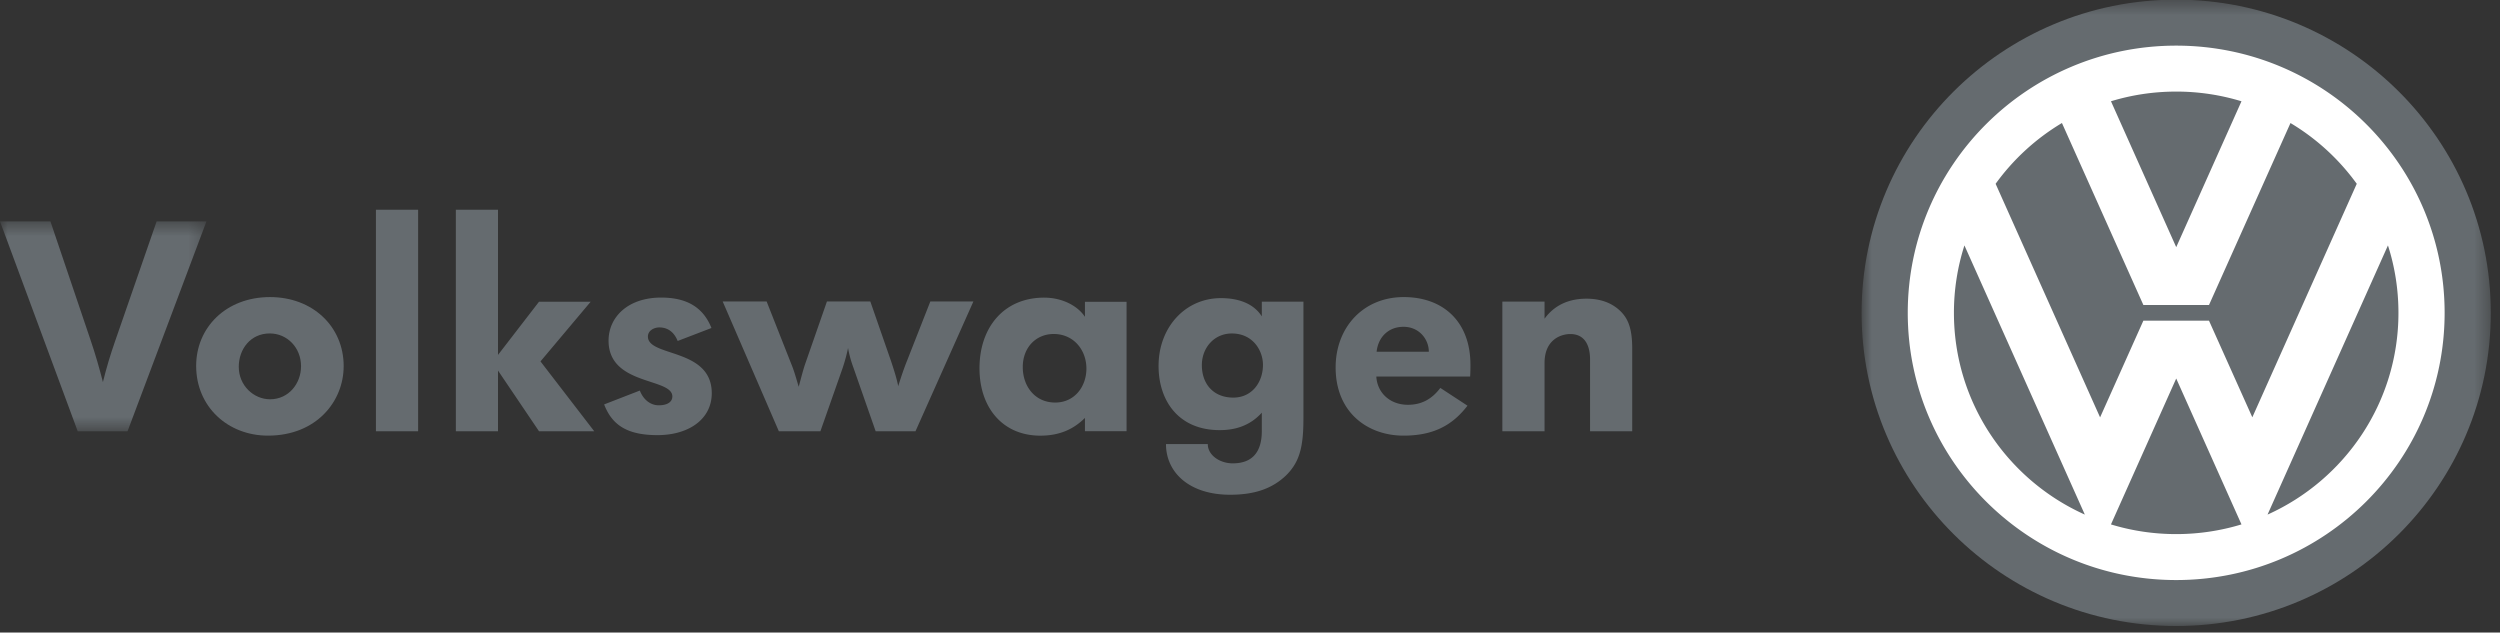<svg xmlns="http://www.w3.org/2000/svg" xmlns:xlink="http://www.w3.org/1999/xlink" width="166" height="42" viewBox="0 0 166 42">
    <rect x="0" y="0" width="166" height="42" fill="#333333" stroke="none"/>
    <defs>
        <path id="a" d="M.828.455h41.78v41.59H.828z"/>
        <path id="c" d="M0 .51h13.708v13.935H0z"/>
        <path id="e" d="M0 42.567h165.389V.977H0z"/>
    </defs>
    <g fill="none" fill-rule="evenodd" transform="translate(0 -1)">
        <g transform="translate(122.781 .523)">
            <mask id="b" fill="#fff">
                <use xlink:href="#a"/>
            </mask>
            <path fill="#656B6F" d="M.828 21.25C.828 9.765 10.18.454 21.718.454s20.89 9.31 20.89 20.796c0 11.485-9.352 20.794-20.89 20.794S.828 32.734.828 21.25" mask="url(#b)"/>
        </g>
        <path fill="#FFF" d="M126.675 21.773c0-9.8 7.98-17.743 17.824-17.743 9.844 0 17.824 7.943 17.824 17.743 0 9.799-7.98 17.742-17.824 17.742-9.844 0-17.824-7.943-17.824-17.742m13.493-14.05l4.333 9.688 4.333-9.686a14.823 14.823 0 0 0-4.335-.644c-1.508 0-2.962.225-4.33.643m8.665 28.096l-4.333-9.687-4.333 9.688c1.37.418 2.823.643 4.33.643 1.51 0 2.964-.226 4.336-.644m9.726-18.524l-7.995 17.873c5.126-2.304 8.692-7.435 8.692-13.396 0-1.561-.243-3.065-.697-4.477m-26.051-4.092l6.937 15.509 2.875-6.422h4.356l2.878 6.417 6.934-15.504a14.803 14.803 0 0 0-4.401-4.034l-5.411 12.083h-4.356l-5.408-12.085a14.833 14.833 0 0 0-4.404 4.036m-2.768 8.569c0 5.961 3.566 11.092 8.692 13.396l-7.995-17.873a14.632 14.632 0 0 0-.697 4.477"/>
        <g transform="translate(0 15.19)">
            <mask id="d" fill="#fff">
                <use xlink:href="#c"/>
            </mask>
            <path fill="#656B6F" d="M8.468 14.445H5.16L0 .51h3.348l2.659 7.862c.335.981.59 1.884.827 2.807.237-.962.492-1.806.807-2.71L10.4.51h3.309l-5.24 13.936z" mask="url(#d)"/>
        </g>
        <path fill="#656B6F" d="M22.82 25.316c0-2.643-2.065-4.59-4.89-4.59-2.926 0-4.905 2.024-4.905 4.57 0 2.707 2.098 4.63 4.77 4.63 3.216 0 5.024-2.277 5.024-4.61m-2.83 0c0 1.157-.823 2.196-2.058 2.196-1.077 0-2.077-.902-2.077-2.157 0-1.176.784-2.215 2.058-2.215 1.156 0 2.077.941 2.077 2.176"/>
        <mask id="f" fill="#fff">
            <use xlink:href="#e"/>
        </mask>
        <path fill="#656B6F" d="M24.962 29.635h2.801V14.928h-2.801zM35.79 29.635l-2.723-4.03v4.03h-2.799V14.928h2.8v9.638l2.721-3.53h3.431l-3.332 3.961 3.569 4.638zM43.662 29.893c-1.987 0-3.015-.648-3.547-2.04l2.37-.92c.218.568.675.979 1.257.979.56 0 .902-.215.902-.588 0-1.253-4.235-.705-4.235-3.703 0-1.568 1.286-2.862 3.493-2.862 1.627 0 2.768.589 3.339 2.02l-2.243.862c-.276-.686-.755-.9-1.217-.9-.36 0-.76.214-.76.606 0 1.371 4.24.745 4.24 3.762 0 1.744-1.554 2.784-3.6 2.784M60.788 29.635h-2.644l-1.479-4.231a7.53 7.53 0 0 1-.355-1.296c-.099.491-.237.963-.355 1.317l-1.48 4.21h-2.76l-3.729-8.618h2.918l1.638 4.152c.198.472.336 1.002.493 1.512.138-.51.277-1.06.414-1.473l1.46-4.191h2.88l1.361 3.916c.198.59.375 1.139.493 1.708.198-.647.395-1.216.593-1.708l1.538-3.916h2.86l-3.846 8.618zM74.804 29.634v-8.596H72.04v1c-.476-.726-1.502-1.275-2.706-1.275-2.683 0-4.296 1.982-4.296 4.69 0 2.61 1.535 4.475 4.04 4.475 1.342 0 2.25-.471 2.962-1.178v.884h2.763zm-2.666-4.16c0 1.177-.77 2.255-2.073 2.255-1.342 0-2.153-1.078-2.153-2.354 0-1.315.89-2.198 2.054-2.198 1.323 0 2.172 1.06 2.172 2.296zM86.548 28.814v-7.783h-2.763v.978c-.533-.841-1.518-1.213-2.72-1.213-2.344 0-4.136 1.917-4.136 4.506 0 2.275 1.3 4.258 4.057 4.258 1.084 0 2.03-.314 2.799-1.158v1.217c0 1.399-.632 2.148-1.932 2.148-.847 0-1.655-.532-1.655-1.28h-2.776c0 1.89 1.555 3.364 4.254 3.364 1.576 0 2.774-.374 3.734-1.298.864-.865 1.138-1.83 1.138-3.739m-2.686-3.591c0 1.157-.729 2.178-1.97 2.178-1.299 0-2.088-.884-2.088-2.159 0-1.137.808-2.099 1.99-2.099 1.418 0 2.068 1.158 2.068 2.08M97.637 25.219c0-2.854-1.803-4.493-4.428-4.493-2.69 0-4.523 2.013-4.523 4.67 0 3.034 2.17 4.53 4.505 4.53 1.997 0 3.25-.689 4.25-1.988l-1.803-1.18c-.568.754-1.259 1.12-2.152 1.12-1.207 0-2.04-.811-2.098-1.874h6.23c.02-.335.02-.628.02-.785m-2.764-.865h-3.467c.1-.953.772-1.654 1.784-1.654 1.049 0 1.683.837 1.683 1.654M105.58 29.635V24.87c0-.786-.256-1.69-1.316-1.69-.549 0-1.706.314-1.706 1.927v4.528h-2.801v-8.607h2.801v1.135c.412-.567 1.216-1.33 2.786-1.33 1.103 0 1.812.391 2.266.84.553.548.77 1.253.77 2.51v5.452h-2.8z" mask="url(#f)"/>
    </g>
</svg>
